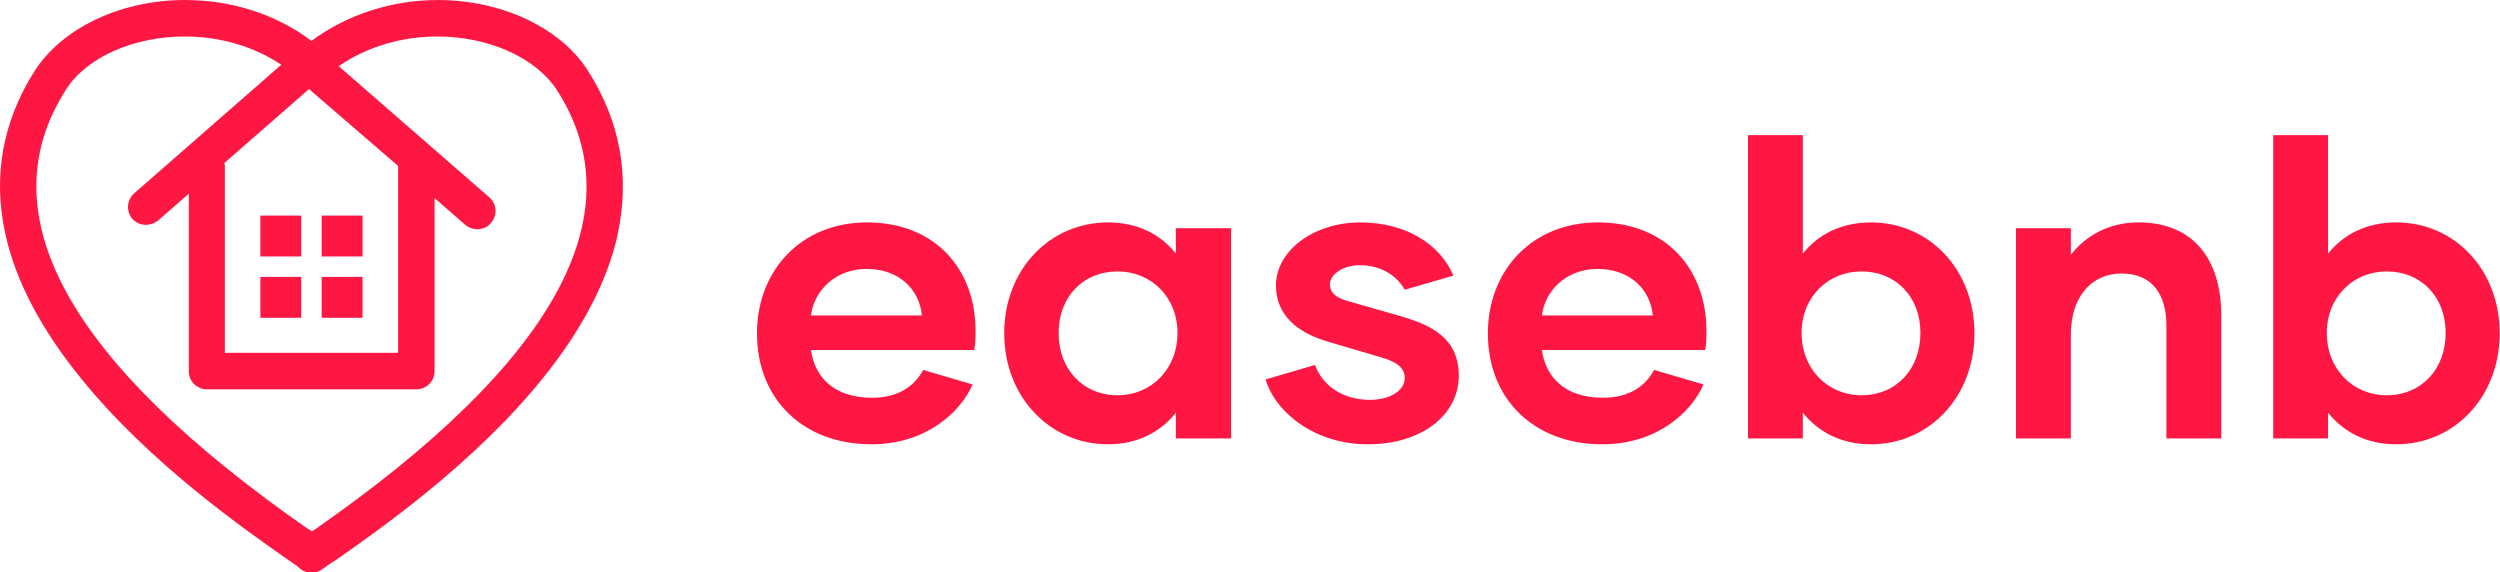 <svg xmlns:xlink="http://www.w3.org/1999/xlink" xmlns="http://www.w3.org/2000/svg" viewBox="0 0 369.895 84.692" preserveAspectRatio="xMidYMid meet" class="css-grg60t" id="fhacbfce" width="369.895"  height="84.692" ><defs id="SvgjsDefs5445"></defs><g id="SvgjsG5446" featurekey="symbolFeature-0" transform="matrix(0.72,0,0,0.72,0.002,-3.742)" fill="#FF1744"><g xmlns="http://www.w3.org/2000/svg" fill="#FF1744"><path d="M120.8,19.7C115.2,10.9,103.1,5.2,90,5.2c-9.5,0-18.7,3-26,8.4c-7.3-5.5-16.4-8.4-26-8.4c-13.1,0-25.2,5.7-30.9,14.6   C0.5,30.2-1.5,41.5,1.1,53.3c2.1,9.6,7.3,19.5,15.5,29.6c14.2,17.6,34,31.3,42.4,37.2c0.8,0.6,1.6,1.1,2.2,1.5   c0.2,0.3,0.5,0.5,0.8,0.7c0.6,0.4,1.3,0.6,2,0.6c0.8,0,1.5-0.2,2.2-0.7c0.7-0.5,1.6-1.2,2.8-1.9c8.4-5.9,28.2-19.6,42.4-37.2   c8.2-10.1,13.4-20.1,15.5-29.6C129.5,41.5,127.5,30.2,120.8,19.7z M81.8,39.3c0,0,0,0.1,0,0.1v38.3H46.2V39.5c0-0.3,0-0.6-0.1-0.8   l17.4-15.2L81.8,39.3z M64.7,114c-0.2,0.1-0.4,0.3-0.6,0.4c-0.3-0.2-0.5-0.4-0.8-0.5C14,79.6-2.8,49.3,13.5,23.7   C17.7,17,27.4,12.7,38,12.7c7.2,0,14.1,2,19.8,5.8L27.6,44.9c-1.6,1.4-1.7,3.7-0.4,5.3C28,51,29,51.4,30,51.4   c0.9,0,1.7-0.3,2.5-0.9l6.3-5.5v36.5c0,2.1,1.7,3.7,3.7,3.7h43.1c2.1,0,3.7-1.7,3.7-3.7V45.9l6.3,5.5c0.7,0.6,1.6,0.9,2.5,0.9   c1,0,2.1-0.4,2.8-1.3c1.4-1.6,1.2-3.9-0.4-5.3L69.6,18.8c5.8-4,12.9-6.1,20.3-6.1c10.6,0,20.3,4.4,24.6,11.1   C130.8,49.3,114,79.7,64.7,114z" fill="#FF1744"></path><rect x="66.1" y="49.5" width="8.4" height="8.4" fill="#FF1744"></rect><rect x="53.5" y="62.1" width="8.4" height="8.4" fill="#FF1744"></rect><rect x="66.1" y="62.1" width="8.4" height="8.4" fill="#FF1744"></rect><rect x="53.5" y="49.5" width="8.4" height="8.4" fill="#FF1744"></rect></g></g><g id="SvgjsG5447" featurekey="nameFeature-0" transform="matrix(1.537,0,0,1.537,109.909,3.397)" fill="#FF1744"><path d="M12.36 40.56 c-6.48 0 -11 -4.28 -11 -10.68 c0 -6.04 4.24 -10.68 10.6 -10.68 c6.64 0 10.44 4.6 10.44 10.4 c0 0.64 0 1.24 -0.12 1.88 l-15.72 0 c0.36 2.6 2.2 4.6 5.88 4.6 c2.56 0 4.12 -1.16 4.92 -2.68 l4.76 1.4 c-1.16 2.64 -4.44 5.76 -9.76 5.76 z M6.56 28.16 l10.68 0 c-0.24 -2.48 -2.16 -4.48 -5.32 -4.48 c-3.08 0 -5.08 2.16 -5.36 4.48 z M35.16 40.56 c-5.6 0 -10 -4.56 -10 -10.68 c0 -6.16 4.4 -10.68 10 -10.68 c2.84 0 5.08 1.16 6.52 3 l0 -2.44 l5.32 0 l0 20.24 l-5.32 0 l0 -2.48 c-1.44 1.84 -3.68 3.04 -6.52 3.04 z M36.08 35.84 c3.2 0 5.76 -2.48 5.76 -6 c0 -3.48 -2.56 -5.92 -5.76 -5.92 c-3.32 0 -5.68 2.44 -5.68 5.92 c0 3.52 2.36 6 5.68 6 z M60.16 40.56 c-5 0 -8.84 -2.96 -9.84 -6.24 l4.76 -1.4 c0.68 1.92 2.6 3.36 5.28 3.36 c2.04 0 3.36 -0.96 3.36 -2.08 c0 -1 -0.76 -1.56 -2.24 -2 l-5.16 -1.52 c-2.88 -0.84 -5 -2.52 -5 -5.4 c0 -3.4 3.68 -6.08 8.12 -6.08 c4.36 0 7.68 2.08 8.96 5.12 l-4.68 1.36 c-0.72 -1.28 -2.2 -2.36 -4.32 -2.36 c-1.64 0 -2.88 0.88 -2.88 1.84 c0 0.8 0.56 1.28 1.68 1.6 l5.04 1.44 c3.04 0.88 5.68 2.12 5.68 5.76 c0 3.8 -3.6 6.6 -8.76 6.6 z M82.72 40.56 c-6.48 0 -11 -4.28 -11 -10.68 c0 -6.04 4.24 -10.68 10.6 -10.68 c6.64 0 10.44 4.6 10.44 10.4 c0 0.64 0 1.24 -0.12 1.88 l-15.72 0 c0.36 2.6 2.2 4.6 5.88 4.6 c2.56 0 4.12 -1.16 4.92 -2.68 l4.76 1.4 c-1.16 2.64 -4.44 5.76 -9.76 5.76 z M76.92 28.16 l10.68 0 c-0.24 -2.48 -2.16 -4.48 -5.32 -4.48 c-3.08 0 -5.08 2.16 -5.36 4.48 z M108.6 19.2 c5.6 0 9.96 4.52 9.96 10.68 c0 6.12 -4.36 10.68 -9.96 10.68 c-2.88 0 -5.08 -1.2 -6.56 -3.04 l0 2.48 l-5.28 0 l0 -29.2 l5.28 0 l0 11.4 c1.48 -1.84 3.68 -3 6.56 -3 z M107.68 35.84 c3.32 0 5.68 -2.48 5.68 -6 c0 -3.48 -2.36 -5.92 -5.68 -5.92 c-3.2 0 -5.76 2.44 -5.76 5.92 c0 3.52 2.56 6 5.76 6 z M134.36 19.2 c5.28 0 7.96 3.56 7.96 8.96 l0 11.84 l-5.28 0 l0 -10.84 c0 -3.08 -1.4 -5.04 -4.32 -5.04 c-2.96 0 -4.88 2.32 -4.88 5.88 l0 10 l-5.28 0 l0 -20.24 l5.28 0 l0 2.56 c1.4 -1.8 3.6 -3.12 6.52 -3.12 z M159.16 19.2 c5.6 0 9.96 4.52 9.96 10.68 c0 6.12 -4.36 10.68 -9.96 10.68 c-2.88 0 -5.08 -1.2 -6.56 -3.04 l0 2.48 l-5.28 0 l0 -29.2 l5.28 0 l0 11.4 c1.48 -1.84 3.68 -3 6.56 -3 z M158.24 35.84 c3.32 0 5.68 -2.48 5.68 -6 c0 -3.48 -2.36 -5.92 -5.68 -5.92 c-3.2 0 -5.76 2.44 -5.76 5.92 c0 3.52 2.56 6 5.76 6 z" fill="#FF1744"></path></g></svg>